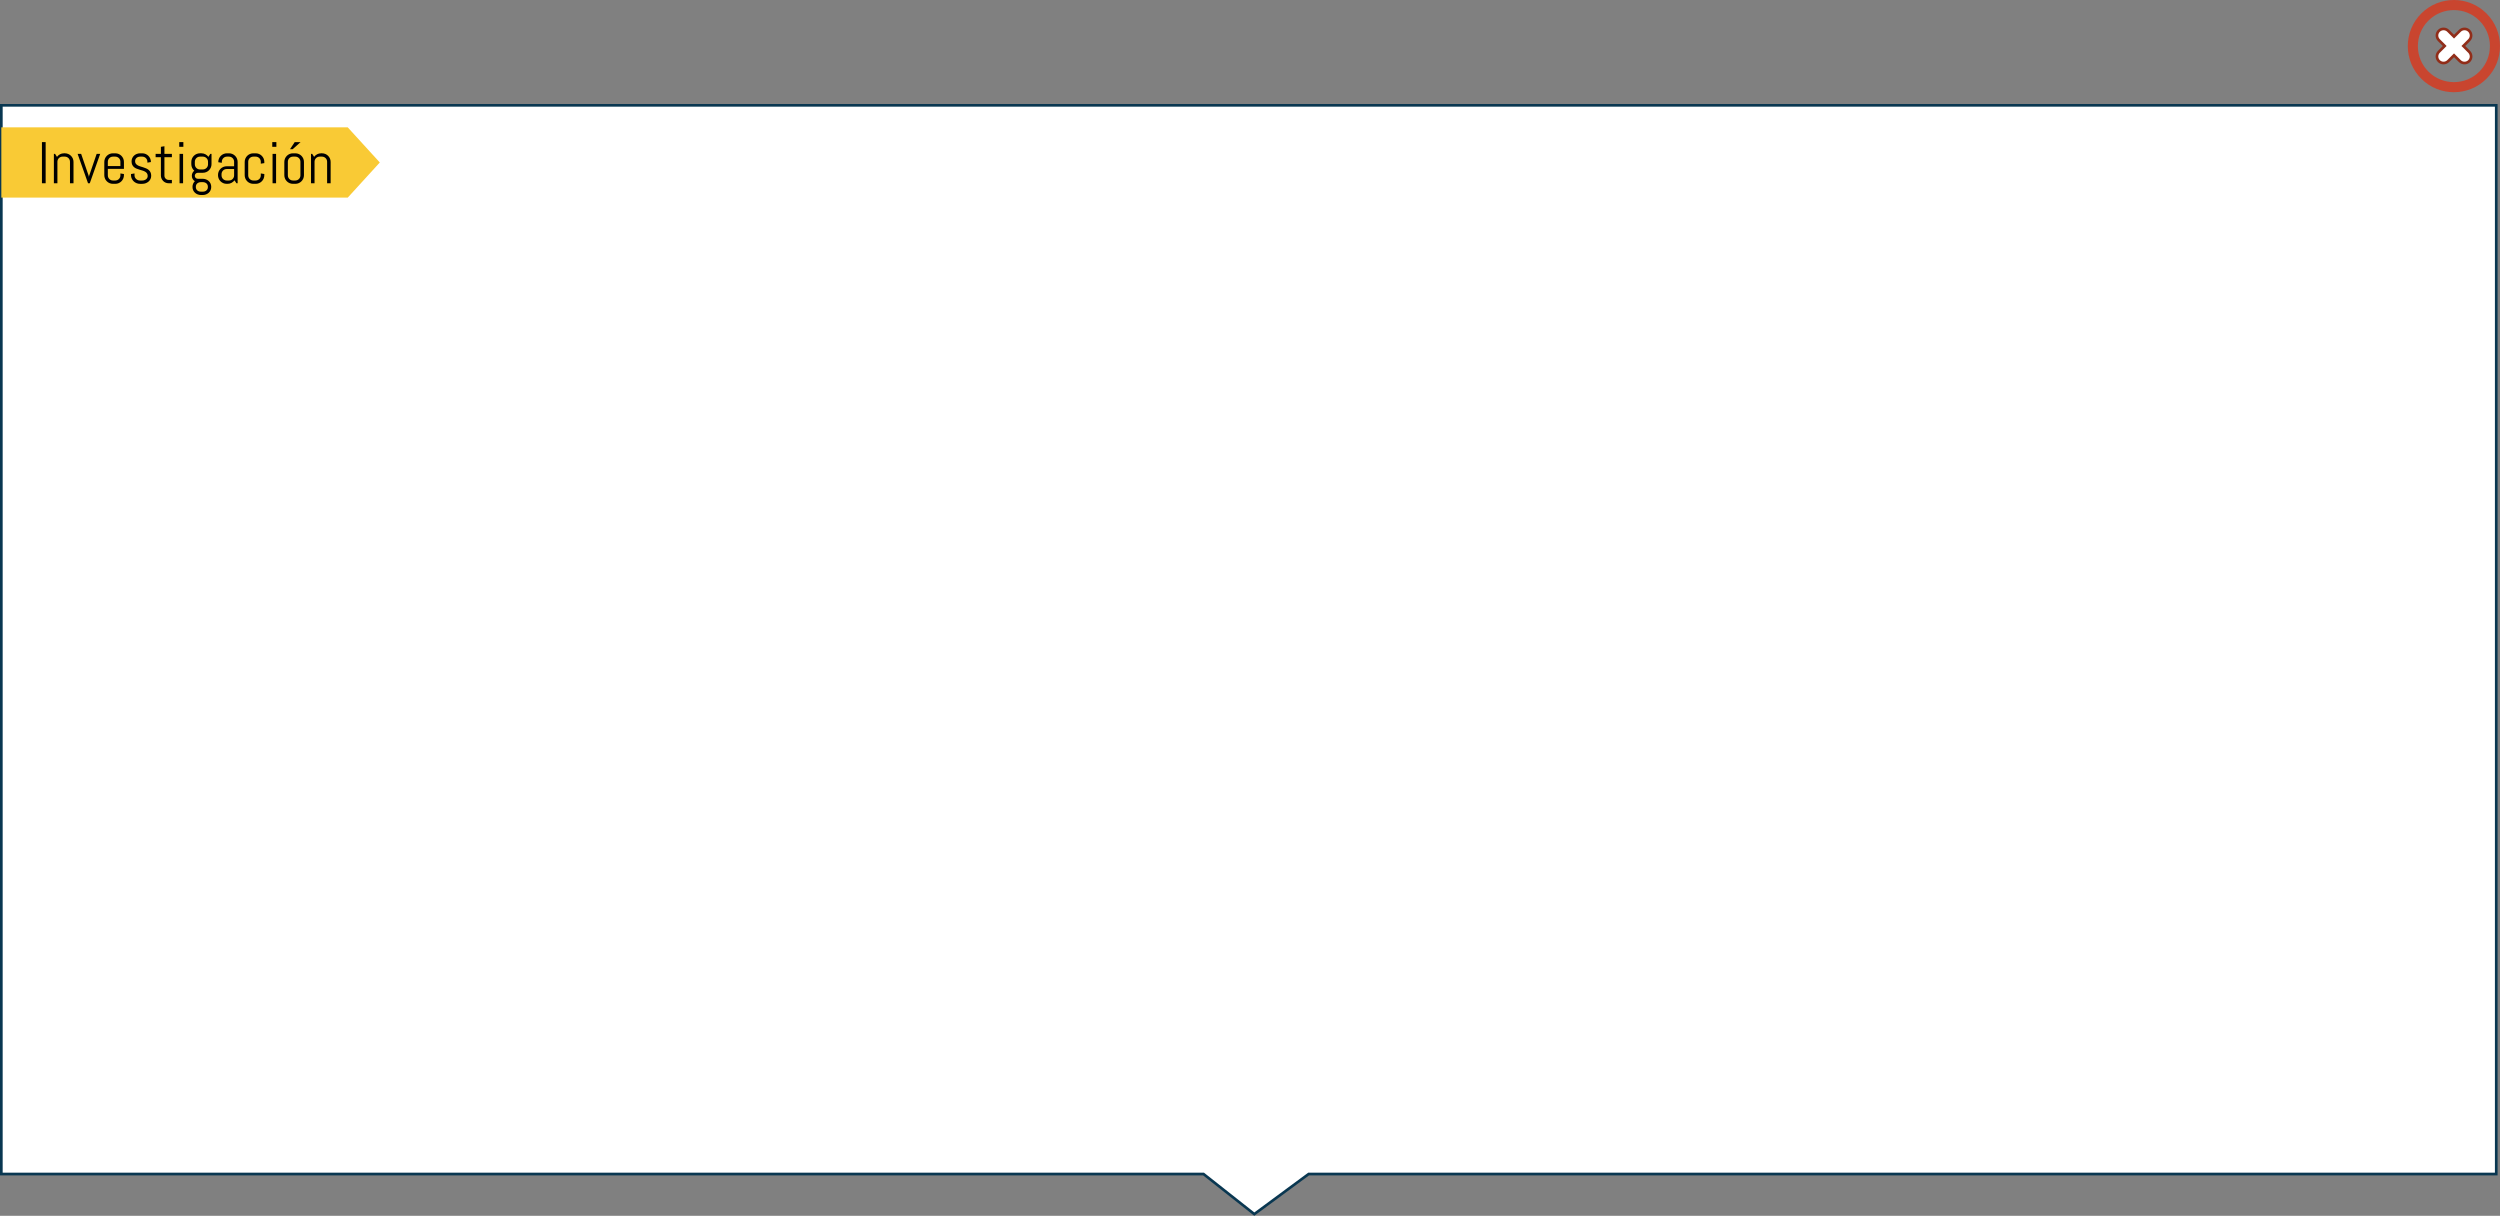 <?xml version="1.0" encoding="utf-8"?>
<!-- Generator: Adobe Illustrator 21.0.2, SVG Export Plug-In . SVG Version: 6.00 Build 0)  -->
<svg version="1.1" id="Capa_1" xmlns="http://www.w3.org/2000/svg" xmlns:xlink="http://www.w3.org/1999/xlink" x="0px" y="0px"
	 viewBox="0 0 935.799 455.094" style="enable-background:new 0 0 935.799 455.094;" xml:space="preserve">
<rect x="0" y="0" width="935.799" height="455.094" fill="#808080" stroke="none"/>
<g>
	<polygon style="fill:#FFFFFF;stroke:#093751;stroke-miterlimit:10;" points="934.394,439.465 489.839,439.465 
		469.509,454.465 450.509,439.465 0.5,439.465 0.5,39.422 934.394,39.422 	"/>
	<polygon style="fill:#F9CA35;" points="130.167,73.975 0.5,73.975 0.5,47.671 130.167,47.671 142.167,60.823 	"/>
	<g>
		<path d="M15.7,68.598V53.193h1.386v15.404H15.7z"/>
		<path d="M26.195,68.598V60.541c0-0.265-0.05-0.514-0.15-0.747c-0.101-0.232-0.236-0.435-0.408-0.606
			s-0.374-0.308-0.607-0.408c-0.233-0.101-0.482-0.15-0.747-0.15h-0.881c-0.265,0-0.514,0.05-0.747,0.15
			c-0.233,0.101-0.435,0.236-0.607,0.408s-0.308,0.374-0.408,0.606c-0.101,0.233-0.15,0.482-0.15,0.747v8.057
			h-1.321v-11h0.44l0.72,1.117c0.301-0.408,0.678-0.731,1.133-0.972c0.455-0.24,0.951-0.36,1.488-0.36h0.333
			c0.444,0,0.863,0.085,1.257,0.253c0.394,0.168,0.737,0.398,1.031,0.692c0.293,0.294,0.524,0.638,0.693,1.031
			c0.168,0.394,0.252,0.814,0.252,1.257v7.981H26.195z"/>
		<path d="M33.607,68.598h-0.655l-3.899-11h1.321l2.868,8.336l0.043,0.569l0.043-0.569l2.857-8.336h1.321
			L33.607,68.598z"/>
		<path d="M46.138,66.836c-0.169,0.394-0.399,0.737-0.693,1.031c-0.294,0.294-0.638,0.524-1.031,0.692
			c-0.394,0.168-0.813,0.253-1.257,0.253h-0.881c-0.444,0-0.863-0.085-1.257-0.253
			c-0.394-0.168-0.738-0.398-1.031-0.692c-0.294-0.294-0.525-0.638-0.693-1.031
			c-0.169-0.394-0.252-0.812-0.252-1.257v-4.963c0-0.443,0.084-0.863,0.252-1.257
			c0.168-0.394,0.399-0.737,0.693-1.031c0.293-0.294,0.637-0.524,1.031-0.692c0.394-0.168,0.812-0.253,1.257-0.253
			h0.881c0.444,0,0.863,0.085,1.257,0.253c0.394,0.168,0.737,0.398,1.031,0.692
			c0.293,0.294,0.524,0.638,0.693,1.031c0.168,0.394,0.252,0.814,0.252,1.257v2.589h-6.026v2.449
			c0,0.265,0.05,0.515,0.15,0.747c0.1,0.232,0.236,0.435,0.408,0.606s0.374,0.308,0.607,0.408
			c0.232,0.101,0.481,0.15,0.747,0.15h0.881c0.265,0,0.514-0.05,0.747-0.15
			c0.232-0.101,0.435-0.236,0.607-0.408s0.308-0.374,0.408-0.606c0.1-0.232,0.15-0.482,0.15-0.747v-0.731
			l1.321,0.215v0.44C46.391,66.023,46.306,66.442,46.138,66.836z M45.069,60.541c0-0.265-0.05-0.514-0.15-0.747
			c-0.101-0.232-0.236-0.435-0.408-0.606s-0.374-0.308-0.607-0.408c-0.233-0.101-0.482-0.15-0.747-0.15h-0.881
			c-0.265,0-0.514,0.05-0.747,0.15c-0.233,0.101-0.435,0.236-0.607,0.408s-0.308,0.374-0.408,0.606
			c-0.101,0.233-0.15,0.482-0.15,0.747v1.633h4.705V60.541z"/>
		<path d="M56.596,65.805c0,0.444-0.09,0.851-0.269,1.22c-0.179,0.369-0.423,0.685-0.731,0.95
			c-0.308,0.265-0.665,0.472-1.069,0.618c-0.405,0.146-0.829,0.22-1.273,0.22H52.374
			c-0.444,0-0.869-0.085-1.273-0.253c-0.405-0.168-0.759-0.398-1.063-0.692c-0.305-0.294-0.548-0.638-0.731-1.031
			s-0.274-0.812-0.274-1.257v-0.44l1.321-0.215v0.731c0,0.265,0.055,0.515,0.167,0.747
			c0.111,0.232,0.259,0.435,0.446,0.606c0.186,0.172,0.401,0.308,0.644,0.408c0.243,0.101,0.498,0.15,0.763,0.15
			h0.881c0.265,0,0.519-0.039,0.763-0.118c0.243-0.078,0.46-0.191,0.65-0.338c0.19-0.146,0.34-0.324,0.451-0.532
			c0.111-0.208,0.167-0.444,0.167-0.709c0-0.394-0.086-0.716-0.258-0.967s-0.399-0.46-0.682-0.628
			c-0.283-0.168-0.606-0.309-0.967-0.42c-0.362-0.11-0.732-0.221-1.112-0.332
			c-0.38-0.111-0.75-0.238-1.112-0.382c-0.362-0.144-0.684-0.331-0.967-0.564
			c-0.283-0.232-0.51-0.525-0.682-0.876s-0.258-0.788-0.258-1.31c0-0.444,0.086-0.851,0.258-1.22
			c0.172-0.368,0.404-0.685,0.698-0.95c0.293-0.265,0.635-0.471,1.026-0.618
			c0.39-0.146,0.807-0.22,1.252-0.22h0.773c0.444,0,0.863,0.085,1.257,0.253
			c0.394,0.168,0.737,0.398,1.031,0.692c0.293,0.294,0.524,0.638,0.693,1.031c0.168,0.394,0.252,0.814,0.252,1.257
			v0.043l-1.321,0.215v-0.333c0-0.265-0.05-0.514-0.15-0.747c-0.101-0.232-0.236-0.435-0.408-0.606
			s-0.374-0.308-0.607-0.408c-0.233-0.101-0.482-0.15-0.747-0.15h-0.773c-0.265,0-0.514,0.04-0.747,0.118
			c-0.233,0.079-0.435,0.191-0.607,0.338c-0.172,0.147-0.308,0.324-0.408,0.532
			c-0.101,0.208-0.15,0.444-0.15,0.709c0,0.38,0.086,0.69,0.258,0.929c0.172,0.24,0.399,0.443,0.682,0.607
			c0.283,0.165,0.605,0.303,0.967,0.414c0.361,0.111,0.731,0.225,1.106,0.344c0.376,0.117,0.745,0.252,1.106,0.402
			c0.361,0.15,0.684,0.344,0.967,0.58c0.283,0.236,0.51,0.531,0.682,0.887
			C56.51,64.843,56.596,65.282,56.596,65.805z"/>
		<path d="M63.138,68.598c-0.401,0-0.779-0.075-1.133-0.226s-0.663-0.357-0.924-0.623
			c-0.262-0.265-0.469-0.572-0.623-0.924c-0.154-0.351-0.231-0.727-0.231-1.128v-6.843h-1.977v-1.257h1.977V54.955
			l1.321-0.215v2.857h2.793v1.257h-2.793v6.907c0,0.222,0.041,0.429,0.123,0.618c0.082,0.19,0.195,0.355,0.338,0.499
			c0.143,0.144,0.311,0.257,0.505,0.339s0.401,0.123,0.623,0.123h1.203v1.257H63.138z"/>
		<path d="M67.102,54.955v-1.762h1.536v1.762H67.102z M67.209,68.598v-11h1.321v11H67.209z"/>
		<path d="M78.816,71.208c-0.169,0.372-0.399,0.691-0.693,0.956c-0.294,0.265-0.638,0.471-1.031,0.618
			c-0.394,0.146-0.813,0.22-1.257,0.22H75.287c-0.444,0-0.863-0.073-1.257-0.22
			c-0.394-0.147-0.738-0.353-1.031-0.618c-0.294-0.265-0.525-0.584-0.693-0.956
			c-0.169-0.373-0.252-0.781-0.252-1.225v-0.043c0-0.43,0.079-0.824,0.236-1.182
			c0.157-0.357,0.372-0.67,0.644-0.935c-0.344-0.208-0.618-0.489-0.822-0.843
			c-0.204-0.355-0.306-0.747-0.306-1.177c0-0.387,0.082-0.747,0.247-1.079c0.165-0.334,0.39-0.604,0.677-0.811
			c-0.344-0.301-0.616-0.662-0.816-1.085c-0.201-0.422-0.301-0.885-0.301-1.386v-0.827
			c0-0.443,0.084-0.863,0.252-1.257c0.168-0.394,0.399-0.737,0.693-1.031c0.293-0.294,0.637-0.524,1.031-0.692
			c0.394-0.168,0.812-0.253,1.257-0.253h0.548c0.537,0,1.033,0.12,1.488,0.36
			c0.455,0.24,0.833,0.564,1.133,0.972l0.72-1.117h0.44v3.846c0,0.444-0.085,0.863-0.252,1.257
			c-0.169,0.395-0.399,0.738-0.693,1.031c-0.294,0.294-0.638,0.525-1.031,0.693c-0.394,0.168-0.813,0.252-1.257,0.252
			h-1.912c-0.15,0-0.294,0.031-0.43,0.092c-0.136,0.06-0.256,0.141-0.36,0.241
			c-0.104,0.101-0.185,0.22-0.242,0.36c-0.058,0.139-0.086,0.284-0.086,0.435s0.028,0.294,0.086,0.43
			c0.057,0.136,0.138,0.257,0.242,0.36c0.103,0.103,0.224,0.184,0.36,0.241
			c0.136,0.058,0.279,0.086,0.43,0.086h1.805c0.444,0,0.863,0.073,1.257,0.22
			c0.394,0.147,0.737,0.353,1.031,0.618c0.293,0.265,0.524,0.584,0.693,0.956c0.168,0.372,0.252,0.78,0.252,1.225
			v0.043C79.068,70.427,78.984,70.835,78.816,71.208z M77.865,60.541c0-0.265-0.05-0.514-0.15-0.747
			c-0.101-0.232-0.238-0.435-0.414-0.606c-0.176-0.172-0.38-0.308-0.612-0.408
			c-0.233-0.101-0.482-0.15-0.747-0.15h-1.096c-0.265,0-0.514,0.05-0.747,0.15
			c-0.233,0.101-0.435,0.236-0.607,0.408s-0.308,0.374-0.408,0.606c-0.101,0.233-0.15,0.482-0.15,0.747v0.978
			c0,0.266,0.05,0.514,0.15,0.746c0.1,0.233,0.236,0.435,0.408,0.607s0.374,0.309,0.607,0.408
			c0.232,0.101,0.481,0.15,0.747,0.15h1.096c0.265,0,0.514-0.05,0.747-0.15
			c0.232-0.1,0.436-0.236,0.612-0.408c0.175-0.172,0.313-0.374,0.414-0.607c0.1-0.232,0.15-0.48,0.15-0.746
			V60.541z M77.811,69.876c0-0.266-0.05-0.504-0.15-0.715c-0.101-0.211-0.236-0.389-0.408-0.531
			s-0.374-0.254-0.607-0.333c-0.233-0.079-0.482-0.118-0.747-0.118h-0.677c-0.265,0-0.514,0.039-0.747,0.118
			c-0.233,0.079-0.435,0.19-0.607,0.333s-0.308,0.32-0.408,0.531c-0.101,0.211-0.15,0.449-0.15,0.715v0.172
			c0,0.265,0.05,0.501,0.15,0.709c0.1,0.207,0.236,0.385,0.408,0.531s0.374,0.26,0.607,0.339
			c0.232,0.079,0.481,0.118,0.747,0.118h0.677c0.265,0,0.514-0.039,0.747-0.118
			c0.232-0.079,0.435-0.192,0.607-0.339s0.308-0.324,0.408-0.531c0.1-0.208,0.15-0.444,0.15-0.709V69.876z"/>
		<path d="M88.511,68.598l-0.731-1.096c-0.301,0.394-0.677,0.711-1.128,0.95c-0.451,0.24-0.945,0.36-1.482,0.36
			h-0.333c-0.444,0-0.863-0.085-1.257-0.253c-0.394-0.168-0.738-0.398-1.031-0.692
			c-0.294-0.294-0.525-0.638-0.693-1.031c-0.169-0.394-0.252-0.812-0.252-1.257v-0.107
			c0-0.443,0.084-0.863,0.252-1.257c0.168-0.394,0.399-0.737,0.693-1.031c0.293-0.294,0.637-0.524,1.031-0.692
			c0.394-0.168,0.812-0.253,1.257-0.253h2.793V60.541c0-0.265-0.05-0.514-0.15-0.747
			c-0.101-0.232-0.236-0.435-0.408-0.606s-0.374-0.308-0.607-0.408c-0.233-0.101-0.482-0.15-0.747-0.15h-0.773
			c-0.265,0-0.514,0.05-0.747,0.15c-0.233,0.101-0.435,0.236-0.607,0.408s-0.308,0.374-0.408,0.606
			c-0.101,0.233-0.15,0.482-0.15,0.747v0.398l-1.321-0.215v-0.107c0-0.443,0.084-0.863,0.252-1.257
			c0.168-0.394,0.399-0.737,0.693-1.031c0.293-0.294,0.637-0.524,1.031-0.692c0.394-0.168,0.812-0.253,1.257-0.253
			h0.773c0.444,0,0.863,0.085,1.257,0.253c0.394,0.168,0.737,0.398,1.031,0.692
			c0.293,0.294,0.524,0.638,0.693,1.031c0.168,0.394,0.252,0.814,0.252,1.257v7.981H88.511z M87.63,63.27h-2.793
			c-0.265,0-0.514,0.05-0.747,0.15c-0.233,0.101-0.435,0.238-0.607,0.413c-0.172,0.176-0.308,0.381-0.408,0.613
			c-0.101,0.232-0.15,0.481-0.15,0.746v0.462c0,0.265,0.05,0.515,0.15,0.747
			c0.1,0.232,0.236,0.435,0.408,0.606s0.374,0.308,0.607,0.408c0.232,0.101,0.481,0.15,0.747,0.15h0.881
			c0.265,0,0.514-0.05,0.747-0.15c0.232-0.101,0.435-0.236,0.607-0.408s0.308-0.374,0.408-0.606
			c0.1-0.232,0.15-0.482,0.15-0.747V63.27z"/>
		<path d="M98.689,66.836c-0.169,0.394-0.399,0.737-0.693,1.031c-0.294,0.294-0.638,0.524-1.031,0.692
			c-0.394,0.168-0.813,0.253-1.257,0.253h-0.881c-0.444,0-0.863-0.085-1.257-0.253
			c-0.394-0.168-0.738-0.398-1.031-0.692c-0.294-0.294-0.525-0.638-0.693-1.031
			c-0.169-0.394-0.252-0.812-0.252-1.257v-4.963c0-0.443,0.084-0.863,0.252-1.257
			c0.168-0.394,0.399-0.737,0.693-1.031c0.293-0.294,0.637-0.524,1.031-0.692c0.394-0.168,0.812-0.253,1.257-0.253
			h0.881c0.444,0,0.863,0.085,1.257,0.253c0.394,0.168,0.737,0.398,1.031,0.692
			c0.293,0.294,0.524,0.638,0.693,1.031c0.168,0.394,0.252,0.814,0.252,1.257v0.44l-1.321,0.215V60.541
			c0-0.265-0.05-0.514-0.15-0.747c-0.101-0.232-0.236-0.435-0.408-0.606s-0.374-0.308-0.607-0.408
			c-0.233-0.101-0.482-0.15-0.747-0.15h-0.881c-0.265,0-0.514,0.05-0.747,0.15
			c-0.233,0.101-0.435,0.236-0.607,0.408s-0.308,0.374-0.408,0.606c-0.101,0.233-0.15,0.482-0.15,0.747v5.113
			c0,0.265,0.05,0.515,0.15,0.747c0.1,0.232,0.236,0.435,0.408,0.606s0.374,0.308,0.607,0.408
			c0.232,0.101,0.481,0.15,0.747,0.15h0.881c0.265,0,0.514-0.05,0.747-0.15
			c0.232-0.101,0.435-0.236,0.607-0.408s0.308-0.374,0.408-0.606c0.1-0.232,0.15-0.482,0.15-0.747v-0.731
			l1.321,0.215v0.44C98.941,66.023,98.857,66.442,98.689,66.836z"/>
		<path d="M101.917,54.955v-1.762h1.536v1.762H101.917z M102.024,68.598v-11h1.321v11H102.024z"/>
		<path d="M113.524,66.836c-0.169,0.394-0.399,0.737-0.693,1.031c-0.294,0.294-0.638,0.524-1.031,0.692
			c-0.394,0.168-0.813,0.253-1.257,0.253h-0.881c-0.444,0-0.863-0.085-1.257-0.253
			c-0.394-0.168-0.738-0.398-1.031-0.692c-0.294-0.294-0.525-0.638-0.693-1.031
			c-0.169-0.394-0.252-0.812-0.252-1.257v-4.963c0-0.443,0.084-0.863,0.252-1.257
			c0.168-0.394,0.399-0.737,0.693-1.031c0.293-0.294,0.637-0.524,1.031-0.692c0.394-0.168,0.812-0.253,1.257-0.253
			h0.881c0.444,0,0.863,0.085,1.257,0.253c0.394,0.168,0.737,0.398,1.031,0.692
			c0.293,0.294,0.524,0.638,0.693,1.031c0.168,0.394,0.252,0.814,0.252,1.257v4.963
			C113.776,66.023,113.692,66.442,113.524,66.836z M112.455,60.541c0-0.265-0.05-0.514-0.15-0.747
			c-0.101-0.232-0.236-0.435-0.408-0.606s-0.374-0.308-0.607-0.408c-0.233-0.101-0.482-0.15-0.747-0.15h-0.881
			c-0.265,0-0.514,0.05-0.747,0.15c-0.233,0.101-0.435,0.236-0.607,0.408s-0.308,0.374-0.408,0.606
			c-0.101,0.233-0.15,0.482-0.15,0.747v5.113c0,0.265,0.05,0.515,0.15,0.747
			c0.1,0.232,0.236,0.435,0.408,0.606s0.374,0.308,0.607,0.408c0.232,0.101,0.481,0.15,0.747,0.15h0.881
			c0.265,0,0.514-0.05,0.747-0.15c0.232-0.101,0.435-0.236,0.607-0.408s0.308-0.374,0.408-0.606
			c0.1-0.232,0.15-0.482,0.15-0.747V60.541z M109.555,55.836h-0.988l1.751-2.643h2.202L109.555,55.836z"/>
		<path d="M122.445,68.598V60.541c0-0.265-0.05-0.514-0.15-0.747c-0.101-0.232-0.236-0.435-0.408-0.606
			s-0.374-0.308-0.607-0.408c-0.233-0.101-0.482-0.15-0.747-0.15h-0.881c-0.265,0-0.514,0.05-0.747,0.15
			c-0.233,0.101-0.435,0.236-0.607,0.408s-0.308,0.374-0.408,0.606c-0.101,0.233-0.15,0.482-0.15,0.747v8.057
			h-1.321v-11h0.44l0.72,1.117c0.301-0.408,0.678-0.731,1.133-0.972c0.455-0.24,0.951-0.36,1.488-0.36h0.333
			c0.444,0,0.863,0.085,1.257,0.253c0.394,0.168,0.737,0.398,1.031,0.692c0.293,0.294,0.524,0.638,0.693,1.031
			c0.168,0.394,0.252,0.814,0.252,1.257v7.981H122.445z"/>
	</g>
	<g id="XMLID_5541_">
		<path id="XMLID_5550_" style="fill:#FFFFFF;stroke:#912D19;stroke-miterlimit:10;" d="M924.255,11.544
			c0.963,0.963,0.963,2.525,0,3.488l-2.179,2.179l2.18,2.18c0.963,0.963,0.963,2.525-0,3.488
			c-0.963,0.963-2.525,0.963-3.488,0l-2.18-2.18l-2.18,2.179c-0.963,0.963-2.525,0.963-3.488-0
			c-0.963-0.963-0.963-2.525,0-3.488l2.179-2.179l-2.18-2.18c-0.963-0.963-0.963-2.525,0-3.488
			c0.963-0.963,2.525-0.963,3.488,0l2.18,2.18l2.18-2.179C921.731,10.581,923.292,10.581,924.255,11.544
			L924.255,11.544z M924.255,11.544"/>
		<path id="XMLID_5542_" style="fill:#C9452F;" d="M906.331,29.468c-6.732-6.732-6.732-17.687,0-24.419
			c6.732-6.732,17.686-6.732,24.419,0c6.732,6.732,6.733,17.687,0,24.419S913.063,36.201,906.331,29.468
			L906.331,29.468z M928.08,7.719c-5.26-5.26-13.819-5.26-19.079,0c-5.26,5.26-5.26,13.819-0,19.079
			c5.26,5.26,13.819,5.26,19.079,0C933.34,21.538,933.34,12.979,928.08,7.719L928.08,7.719z M929.031,6.768"/>
	</g>
</g>
</svg>
